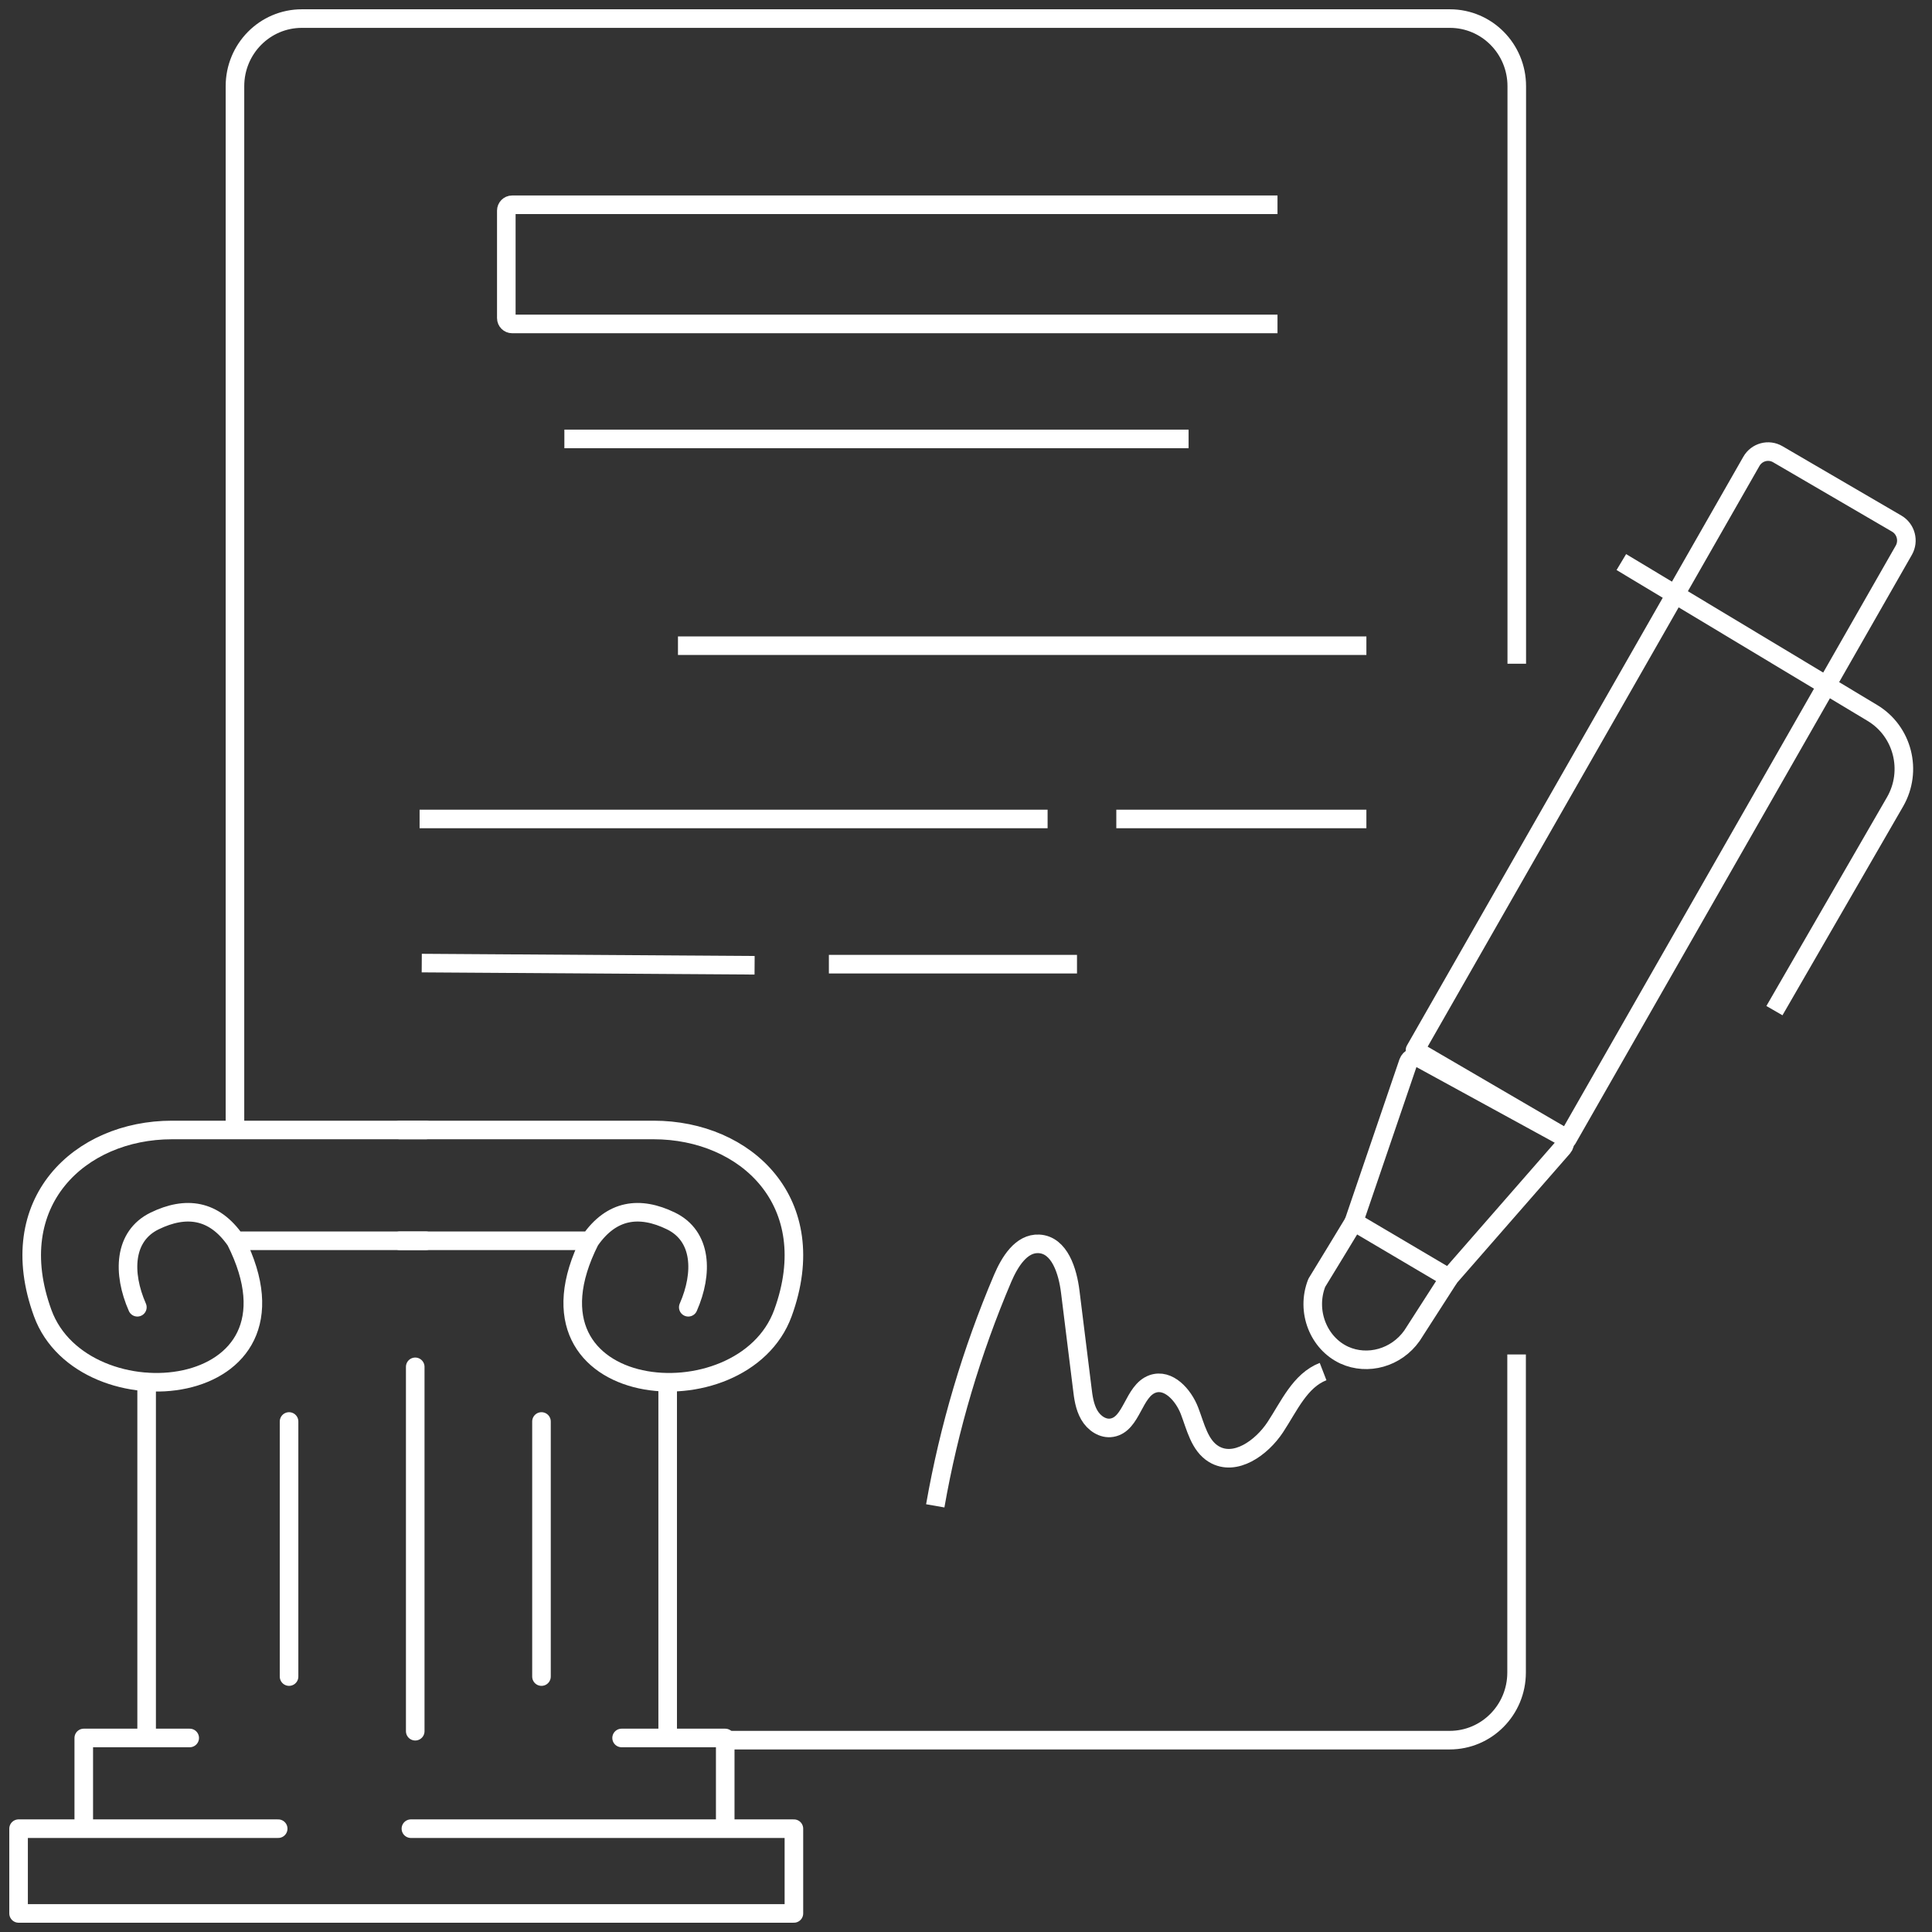 <svg width="104" height="104" viewBox="0 0 104 104" fill="none" xmlns="http://www.w3.org/2000/svg">
<rect x="0" y="0" width="104" height="104" fill="#333333" stroke="none"/>
<path d="M81.638 72.91V90.034C81.638 92.045 80.027 93.673 78.037 93.673H38.854M81.648 35.729V4.639C81.648 2.628 80.037 1 78.047 1H16.248C14.259 1 12.648 2.628 12.648 4.639V60.827" stroke="white" stroke-miterlimit="10" stroke-linejoin="round"/>
<path d="M50.345 81.06C51.082 76.853 52.305 72.734 53.975 68.81C54.353 67.928 54.974 66.908 55.926 66.957C57.042 67.016 57.479 68.428 57.615 69.556C57.828 71.272 58.042 72.998 58.255 74.715C58.313 75.215 58.381 75.725 58.634 76.166C58.886 76.608 59.371 76.941 59.857 76.853C60.944 76.666 61.002 74.872 62.041 74.499C62.895 74.195 63.7 75.087 64.03 75.941C64.36 76.794 64.564 77.804 65.341 78.275C66.486 78.961 67.913 77.941 68.65 76.823C69.388 75.705 69.98 74.313 71.222 73.832" stroke="white" stroke-miterlimit="10" stroke-linejoin="round"/>
<path d="M22.703 51.843L40.62 51.961" stroke="white" stroke-miterlimit="10" stroke-linejoin="round"/>
<path d="M44.619 51.902H57.975" stroke="white" stroke-miterlimit="10" stroke-linejoin="round"/>
<path d="M22.587 44.085H56.393" stroke="white" stroke-miterlimit="10" stroke-linejoin="round"/>
<path d="M60.091 44.085H73.553" stroke="white" stroke-miterlimit="10" stroke-linejoin="round"/>
<path d="M36.495 34.758H73.553" stroke="white" stroke-miterlimit="10" stroke-linejoin="round"/>
<path d="M30.38 23.627H63.982" stroke="white" stroke-miterlimit="10" stroke-linejoin="round"/>
<path d="M68.768 17.438H27.566C27.401 17.438 27.255 17.3 27.255 17.124V11.337C27.255 11.171 27.391 11.023 27.566 11.023H68.768" stroke="white" stroke-miterlimit="10" stroke-linejoin="round"/>
<path d="M95.705 24.455L102.101 28.186C102.597 28.476 102.768 29.119 102.482 29.62L84.375 61.31L76.171 56.524L94.278 24.834C94.564 24.333 95.2 24.16 95.696 24.45L95.705 24.455Z" stroke="white" stroke-miterlimit="10" stroke-linejoin="round"/>
<path d="M87.277 30.256L100.788 38.377C102.428 39.358 102.972 41.496 102.011 43.163L95.518 54.403" stroke="white" stroke-miterlimit="10" stroke-linejoin="round"/>
<path d="M72.884 65.77L77.999 68.791L84.133 61.769C84.308 61.562 84.259 61.249 84.017 61.121L76.397 56.953C76.174 56.825 75.893 56.943 75.805 57.188L72.874 65.78L72.884 65.77Z" stroke="white" stroke-miterlimit="10" stroke-linejoin="round"/>
<path d="M78.007 68.791L76.008 71.9C75.163 73.096 73.62 73.518 72.368 72.949C70.98 72.312 70.281 70.586 70.883 69.056C71.553 67.957 72.222 66.868 72.883 65.77" stroke="white" stroke-miterlimit="10" stroke-linejoin="round"/>
<path d="M7.394 70.37C6.588 68.538 6.648 66.54 8.326 65.724C10.004 64.908 11.523 65.096 12.69 66.791M22.929 60.827C22.929 60.827 14.229 60.827 9.258 60.827C4.287 60.827 0.124 64.719 2.298 70.684C4.473 76.648 17.088 75.518 12.69 66.791M22.929 66.791H12.69" stroke="white" stroke-linecap="round" stroke-linejoin="round"/>
<path d="M37.05 70.37C37.855 68.538 37.795 66.54 36.117 65.724C34.44 64.908 32.921 65.096 31.753 66.791M21.515 60.827C21.515 60.827 30.214 60.827 35.185 60.827C40.157 60.827 44.32 64.719 42.145 70.684C39.971 76.648 27.356 75.518 31.753 66.791M21.515 66.791H31.753" stroke="white" stroke-linecap="round" stroke-linejoin="round"/>
<path d="M7.893 74.408V93.555M10.212 93.555H4.509V98.438M14.975 98.438H1V103H24.249H42.736V98.438H39.039M22.119 98.438H39.039M33.461 93.555H39.039V98.438" stroke="white" stroke-linecap="round" stroke-linejoin="round"/>
<path d="M35.941 93.192L35.941 74.558" stroke="white" stroke-linecap="round" stroke-linejoin="round"/>
<path d="M15.56 76.519V90.25" stroke="white" stroke-linecap="round" stroke-linejoin="round"/>
<path d="M29.148 76.519V90.25" stroke="white" stroke-linecap="round" stroke-linejoin="round"/>
<path d="M22.352 73.577V93.192" stroke="white" stroke-linecap="round" stroke-linejoin="round"/>
</svg>
